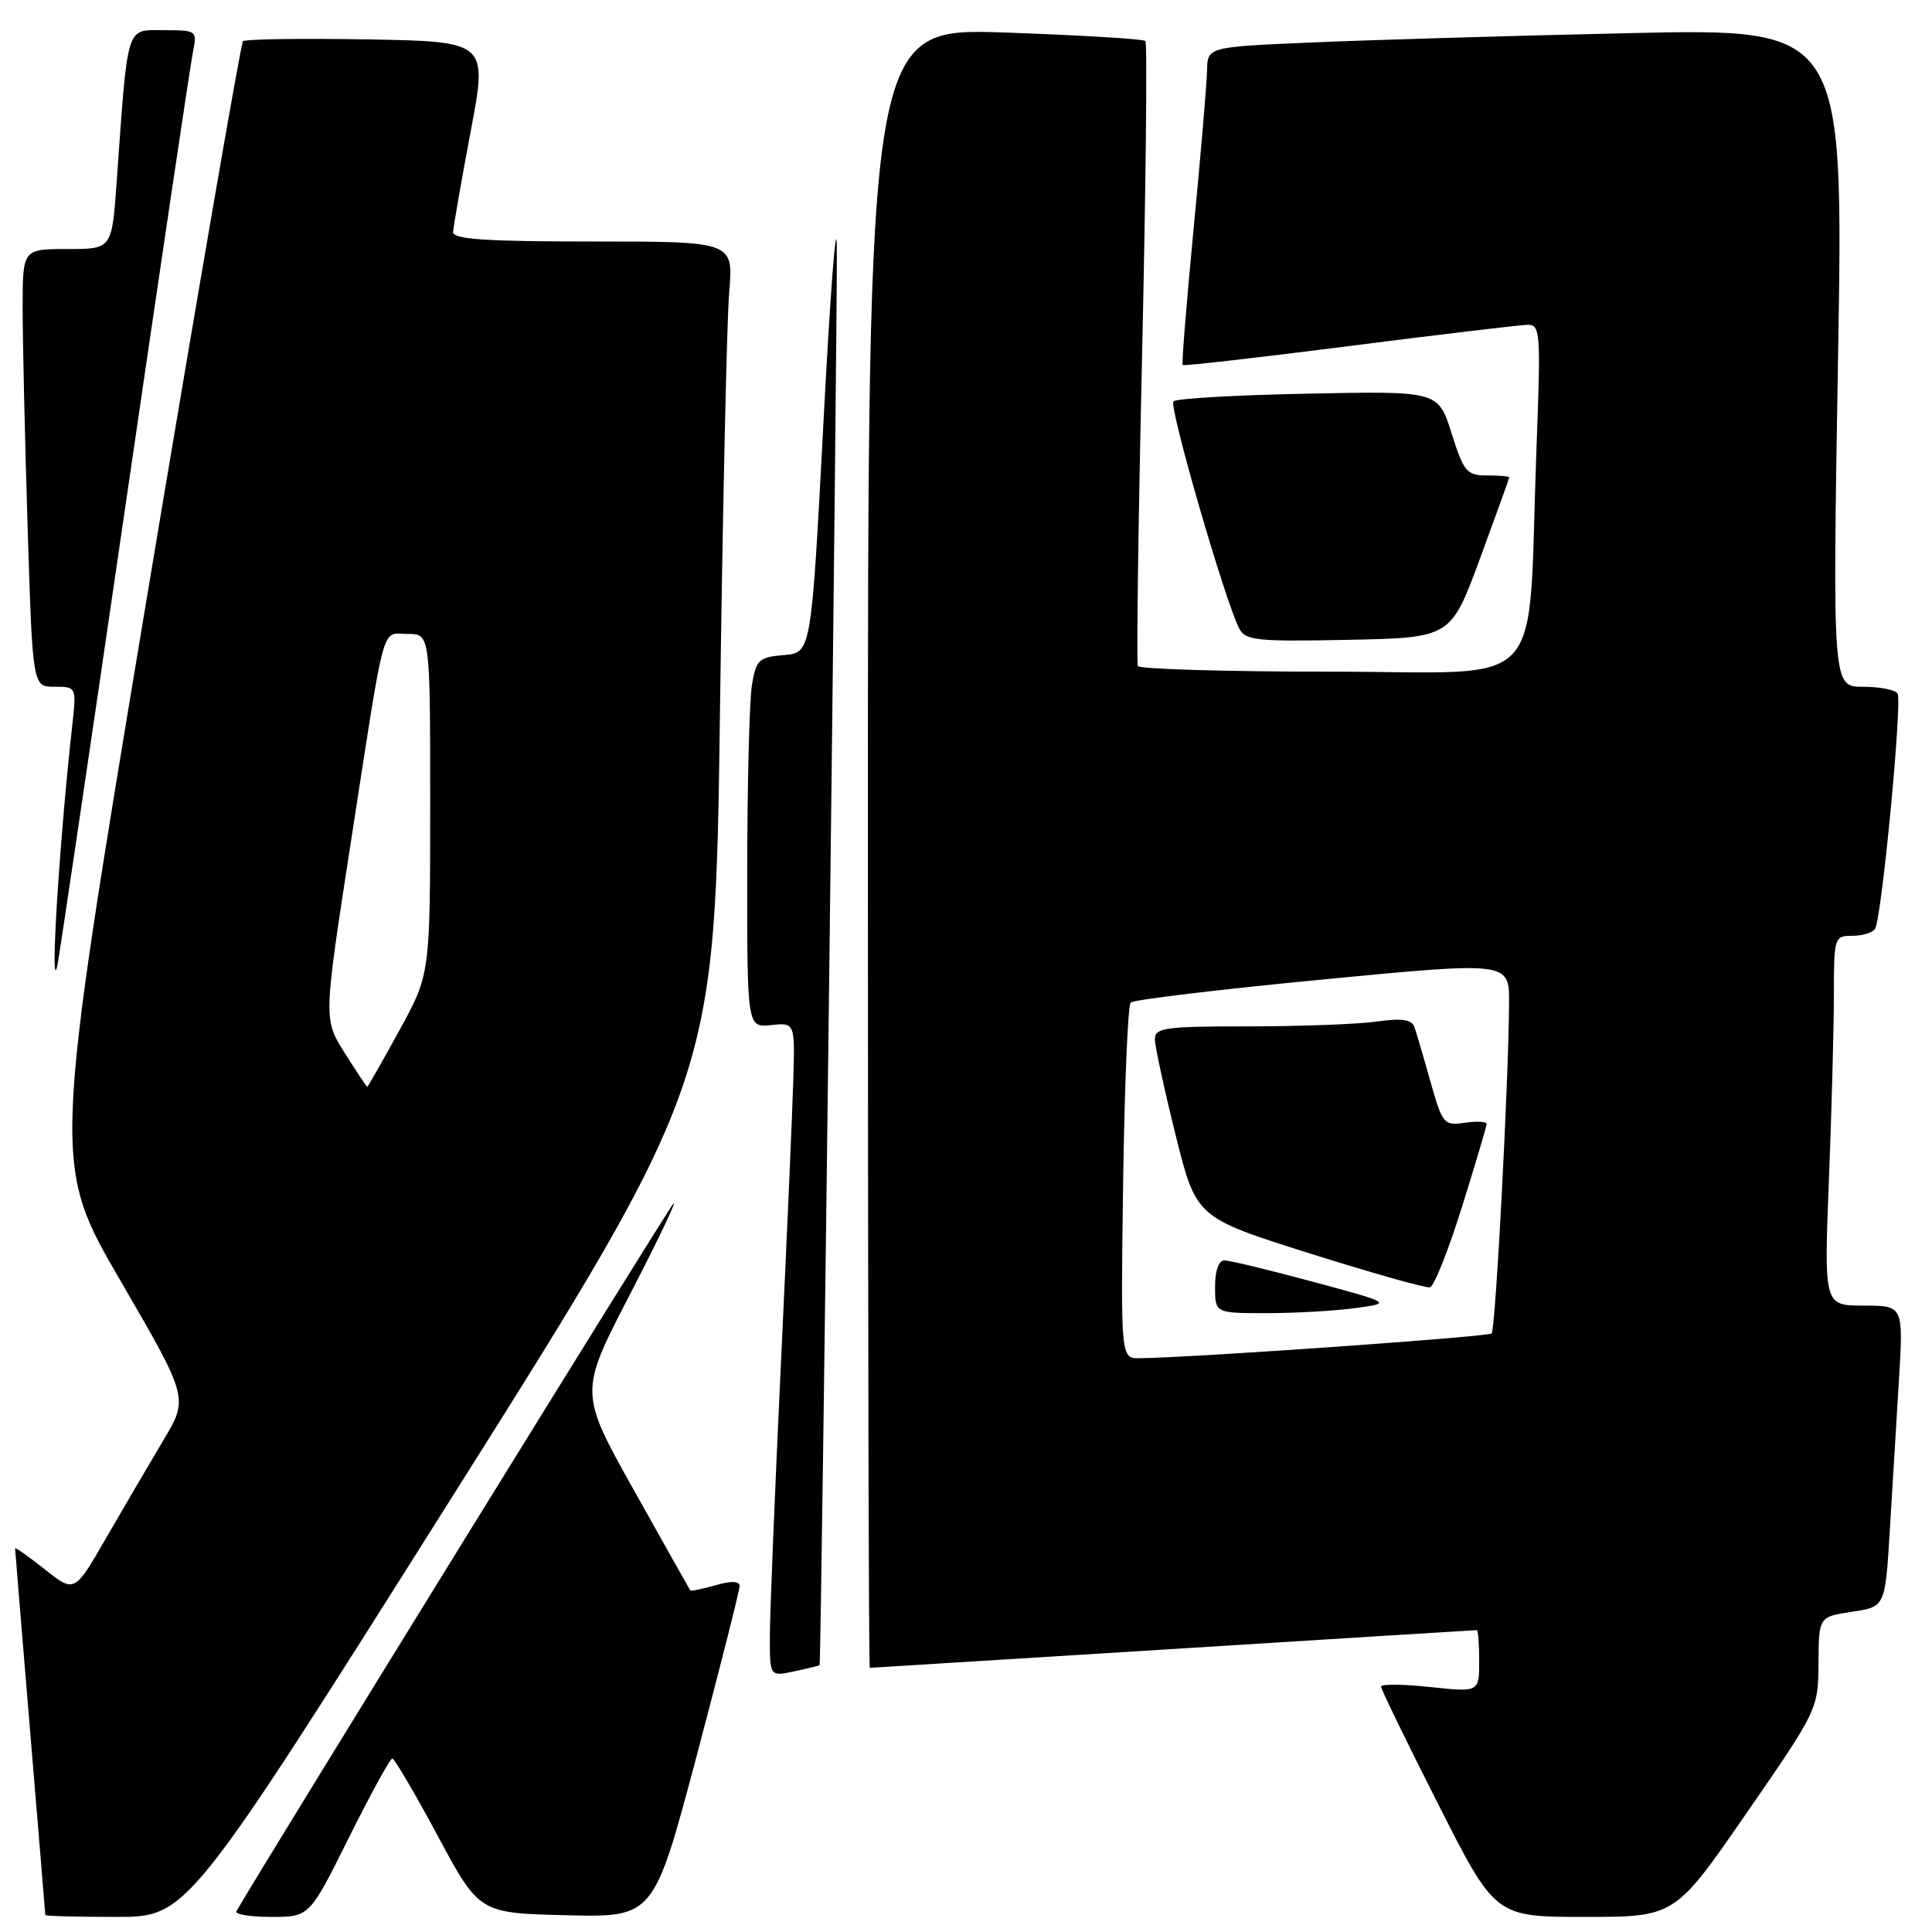 <?xml version="1.0" encoding="UTF-8" standalone="no"?>
<!DOCTYPE svg PUBLIC "-//W3C//DTD SVG 1.1//EN" "http://www.w3.org/Graphics/SVG/1.1/DTD/svg11.dtd" >
<svg xmlns="http://www.w3.org/2000/svg" xmlns:xlink="http://www.w3.org/1999/xlink" version="1.1" viewBox="0 0 256 256">
 <g >
 <path fill="currentColor"
d=" M 59.79 198.54 C 94.75 143.08 94.75 143.08 95.40 94.29 C 95.76 67.46 96.31 42.46 96.62 38.75 C 97.20 32.00 97.20 32.00 78.60 32.00 C 64.36 32.00 60.01 31.71 60.04 30.75 C 60.07 30.06 61.11 24.10 62.35 17.50 C 64.63 5.50 64.63 5.50 48.67 5.22 C 39.90 5.07 32.48 5.18 32.19 5.47 C 31.91 5.76 26.11 39.34 19.31 80.10 C 6.96 154.22 6.96 154.22 15.98 169.73 C 24.99 185.25 24.99 185.25 21.63 190.87 C 19.78 193.97 16.38 199.78 14.07 203.78 C 9.87 211.07 9.87 211.07 5.94 207.95 C 3.77 206.23 2.00 204.98 2.00 205.17 C 2.00 205.35 2.90 216.30 4.00 229.50 C 5.10 242.70 6.00 253.61 6.00 253.75 C 6.00 253.89 10.24 254.00 15.41 254.00 C 24.82 254.00 24.82 254.00 59.79 198.54 Z  M 46.23 243.50 C 49.11 237.72 51.69 233.01 51.98 233.01 C 52.27 233.02 54.98 237.63 58.00 243.26 C 63.50 253.50 63.50 253.50 75.07 253.78 C 86.63 254.06 86.63 254.06 92.32 232.63 C 95.44 220.84 98.00 210.73 98.00 210.17 C 98.00 209.49 96.92 209.45 94.82 210.05 C 93.07 210.55 91.56 210.86 91.46 210.73 C 91.37 210.60 88.02 204.65 84.02 197.50 C 76.74 184.50 76.74 184.50 83.48 171.50 C 87.18 164.35 89.76 158.95 89.22 159.50 C 88.51 160.21 35.51 246.03 31.32 253.25 C 31.08 253.66 33.16 254.00 35.95 254.00 C 41.01 254.00 41.01 254.00 46.23 243.50 Z  M 231.42 240.25 C 240.86 226.59 240.92 226.46 240.96 220.36 C 241.00 214.23 241.00 214.23 245.40 213.57 C 249.79 212.91 249.79 212.91 250.40 202.95 C 250.73 197.48 251.27 188.50 251.61 183.00 C 252.22 173.00 252.22 173.00 246.95 173.00 C 241.69 173.00 241.69 173.00 242.34 156.34 C 242.70 147.18 243.00 136.15 243.00 131.84 C 243.00 124.19 243.06 124.00 245.44 124.00 C 246.78 124.00 248.14 123.58 248.46 123.06 C 249.34 121.64 252.08 92.94 251.44 91.90 C 251.13 91.40 249.07 91.00 246.85 91.00 C 242.82 91.00 242.82 91.00 243.55 47.38 C 244.29 3.76 244.29 3.76 215.89 4.39 C 200.28 4.74 181.31 5.30 173.75 5.63 C 160.00 6.22 160.00 6.22 159.94 9.36 C 159.90 11.09 159.11 20.51 158.16 30.31 C 157.22 40.10 156.56 48.23 156.71 48.37 C 156.85 48.52 166.76 47.39 178.73 45.86 C 190.71 44.33 201.34 43.07 202.36 43.04 C 204.12 43.00 204.18 43.86 203.58 59.75 C 202.36 92.39 205.50 89.00 176.48 89.00 C 162.53 89.00 150.96 88.66 150.77 88.25 C 150.58 87.84 150.83 69.14 151.34 46.71 C 151.84 24.28 152.03 5.70 151.77 5.43 C 151.50 5.16 143.11 4.66 133.14 4.31 C 115.00 3.69 115.00 3.69 115.00 112.34 C 115.00 172.10 115.11 221.00 115.25 221.00 C 115.39 221.00 133.47 219.87 155.44 218.50 C 177.40 217.12 195.51 216.00 195.69 216.00 C 195.86 216.00 196.00 217.85 196.00 220.12 C 196.00 224.23 196.00 224.23 189.50 223.54 C 185.93 223.15 183.00 223.13 183.00 223.48 C 183.00 223.84 186.40 230.85 190.57 239.06 C 198.13 254.00 198.13 254.00 210.03 254.00 C 221.93 254.00 221.93 254.00 231.42 240.25 Z  M 108.60 220.63 C 108.83 220.33 111.03 38.91 110.88 32.50 C 110.79 28.65 109.99 39.23 109.11 56.00 C 107.50 86.50 107.50 86.50 103.87 86.80 C 100.54 87.08 100.19 87.41 99.63 90.80 C 99.30 92.84 99.02 103.87 99.01 115.33 C 99.00 136.15 99.00 136.15 102.17 135.83 C 105.33 135.50 105.33 135.50 105.12 143.00 C 105.00 147.12 104.26 164.22 103.46 181.00 C 102.67 197.78 102.01 213.90 102.01 216.83 C 102.00 222.16 102.00 222.16 105.25 221.46 C 107.04 221.08 108.55 220.71 108.60 220.63 Z  M 16.48 68.00 C 21.17 35.83 25.27 8.26 25.59 6.75 C 26.14 4.07 26.04 4.00 21.68 4.00 C 16.63 4.00 16.97 2.91 15.45 24.25 C 14.82 33.00 14.82 33.00 8.91 33.00 C 3.00 33.00 3.00 33.00 3.00 40.84 C 3.00 45.15 3.30 58.20 3.66 69.84 C 4.32 91.00 4.32 91.00 7.23 91.00 C 10.14 91.00 10.14 91.00 9.56 96.25 C 7.86 111.55 6.58 132.20 7.59 128.00 C 7.79 127.17 11.79 100.17 16.48 68.00 Z  M 196.11 74.00 C 198.24 68.22 199.98 63.39 199.99 63.25 C 199.99 63.11 198.67 63.00 197.05 63.00 C 194.35 63.00 193.96 62.53 192.34 57.41 C 190.57 51.81 190.57 51.81 173.37 52.16 C 163.91 52.34 155.86 52.80 155.49 53.18 C 154.85 53.82 162.28 79.52 164.20 83.28 C 165.01 84.87 166.51 85.03 178.67 84.78 C 192.24 84.50 192.24 84.50 196.11 74.00 Z  M 45.68 139.53 C 42.86 135.06 42.86 135.06 46.46 111.78 C 51.15 81.50 50.47 84.00 54.02 84.00 C 57.00 84.00 57.00 84.00 57.00 106.55 C 57.00 129.09 57.00 129.09 52.91 136.55 C 50.66 140.65 48.75 144.00 48.66 144.00 C 48.57 144.00 47.23 141.99 45.68 139.53 Z  M 148.82 156.75 C 149.00 143.96 149.45 133.20 149.82 132.84 C 150.20 132.47 161.64 131.10 175.25 129.79 C 200.00 127.41 200.00 127.41 199.96 132.96 C 199.89 143.62 198.16 176.17 197.65 176.69 C 197.20 177.13 158.13 179.89 151.00 179.97 C 148.50 180.00 148.50 180.00 148.82 156.75 Z  M 179.58 173.33 C 184.45 172.67 184.45 172.67 173.97 169.84 C 168.21 168.29 162.94 167.01 162.25 167.01 C 161.49 167.00 161.00 168.36 161.00 170.50 C 161.00 174.00 161.00 174.00 167.86 174.00 C 171.63 174.00 176.91 173.70 179.58 173.33 Z  M 193.72 159.92 C 195.51 154.19 196.98 149.24 196.99 148.92 C 197.00 148.61 195.69 148.54 194.10 148.77 C 191.32 149.18 191.13 148.95 189.55 143.35 C 188.65 140.13 187.69 136.88 187.43 136.12 C 187.08 135.08 185.81 134.89 182.34 135.37 C 179.80 135.72 172.16 136.00 165.36 136.00 C 154.24 136.00 153.00 136.18 153.03 137.75 C 153.05 138.71 154.29 144.41 155.78 150.42 C 158.50 161.33 158.50 161.33 173.50 166.07 C 181.75 168.67 188.94 170.70 189.48 170.58 C 190.02 170.45 191.93 165.66 193.72 159.92 Z "/>
</g>
</svg>